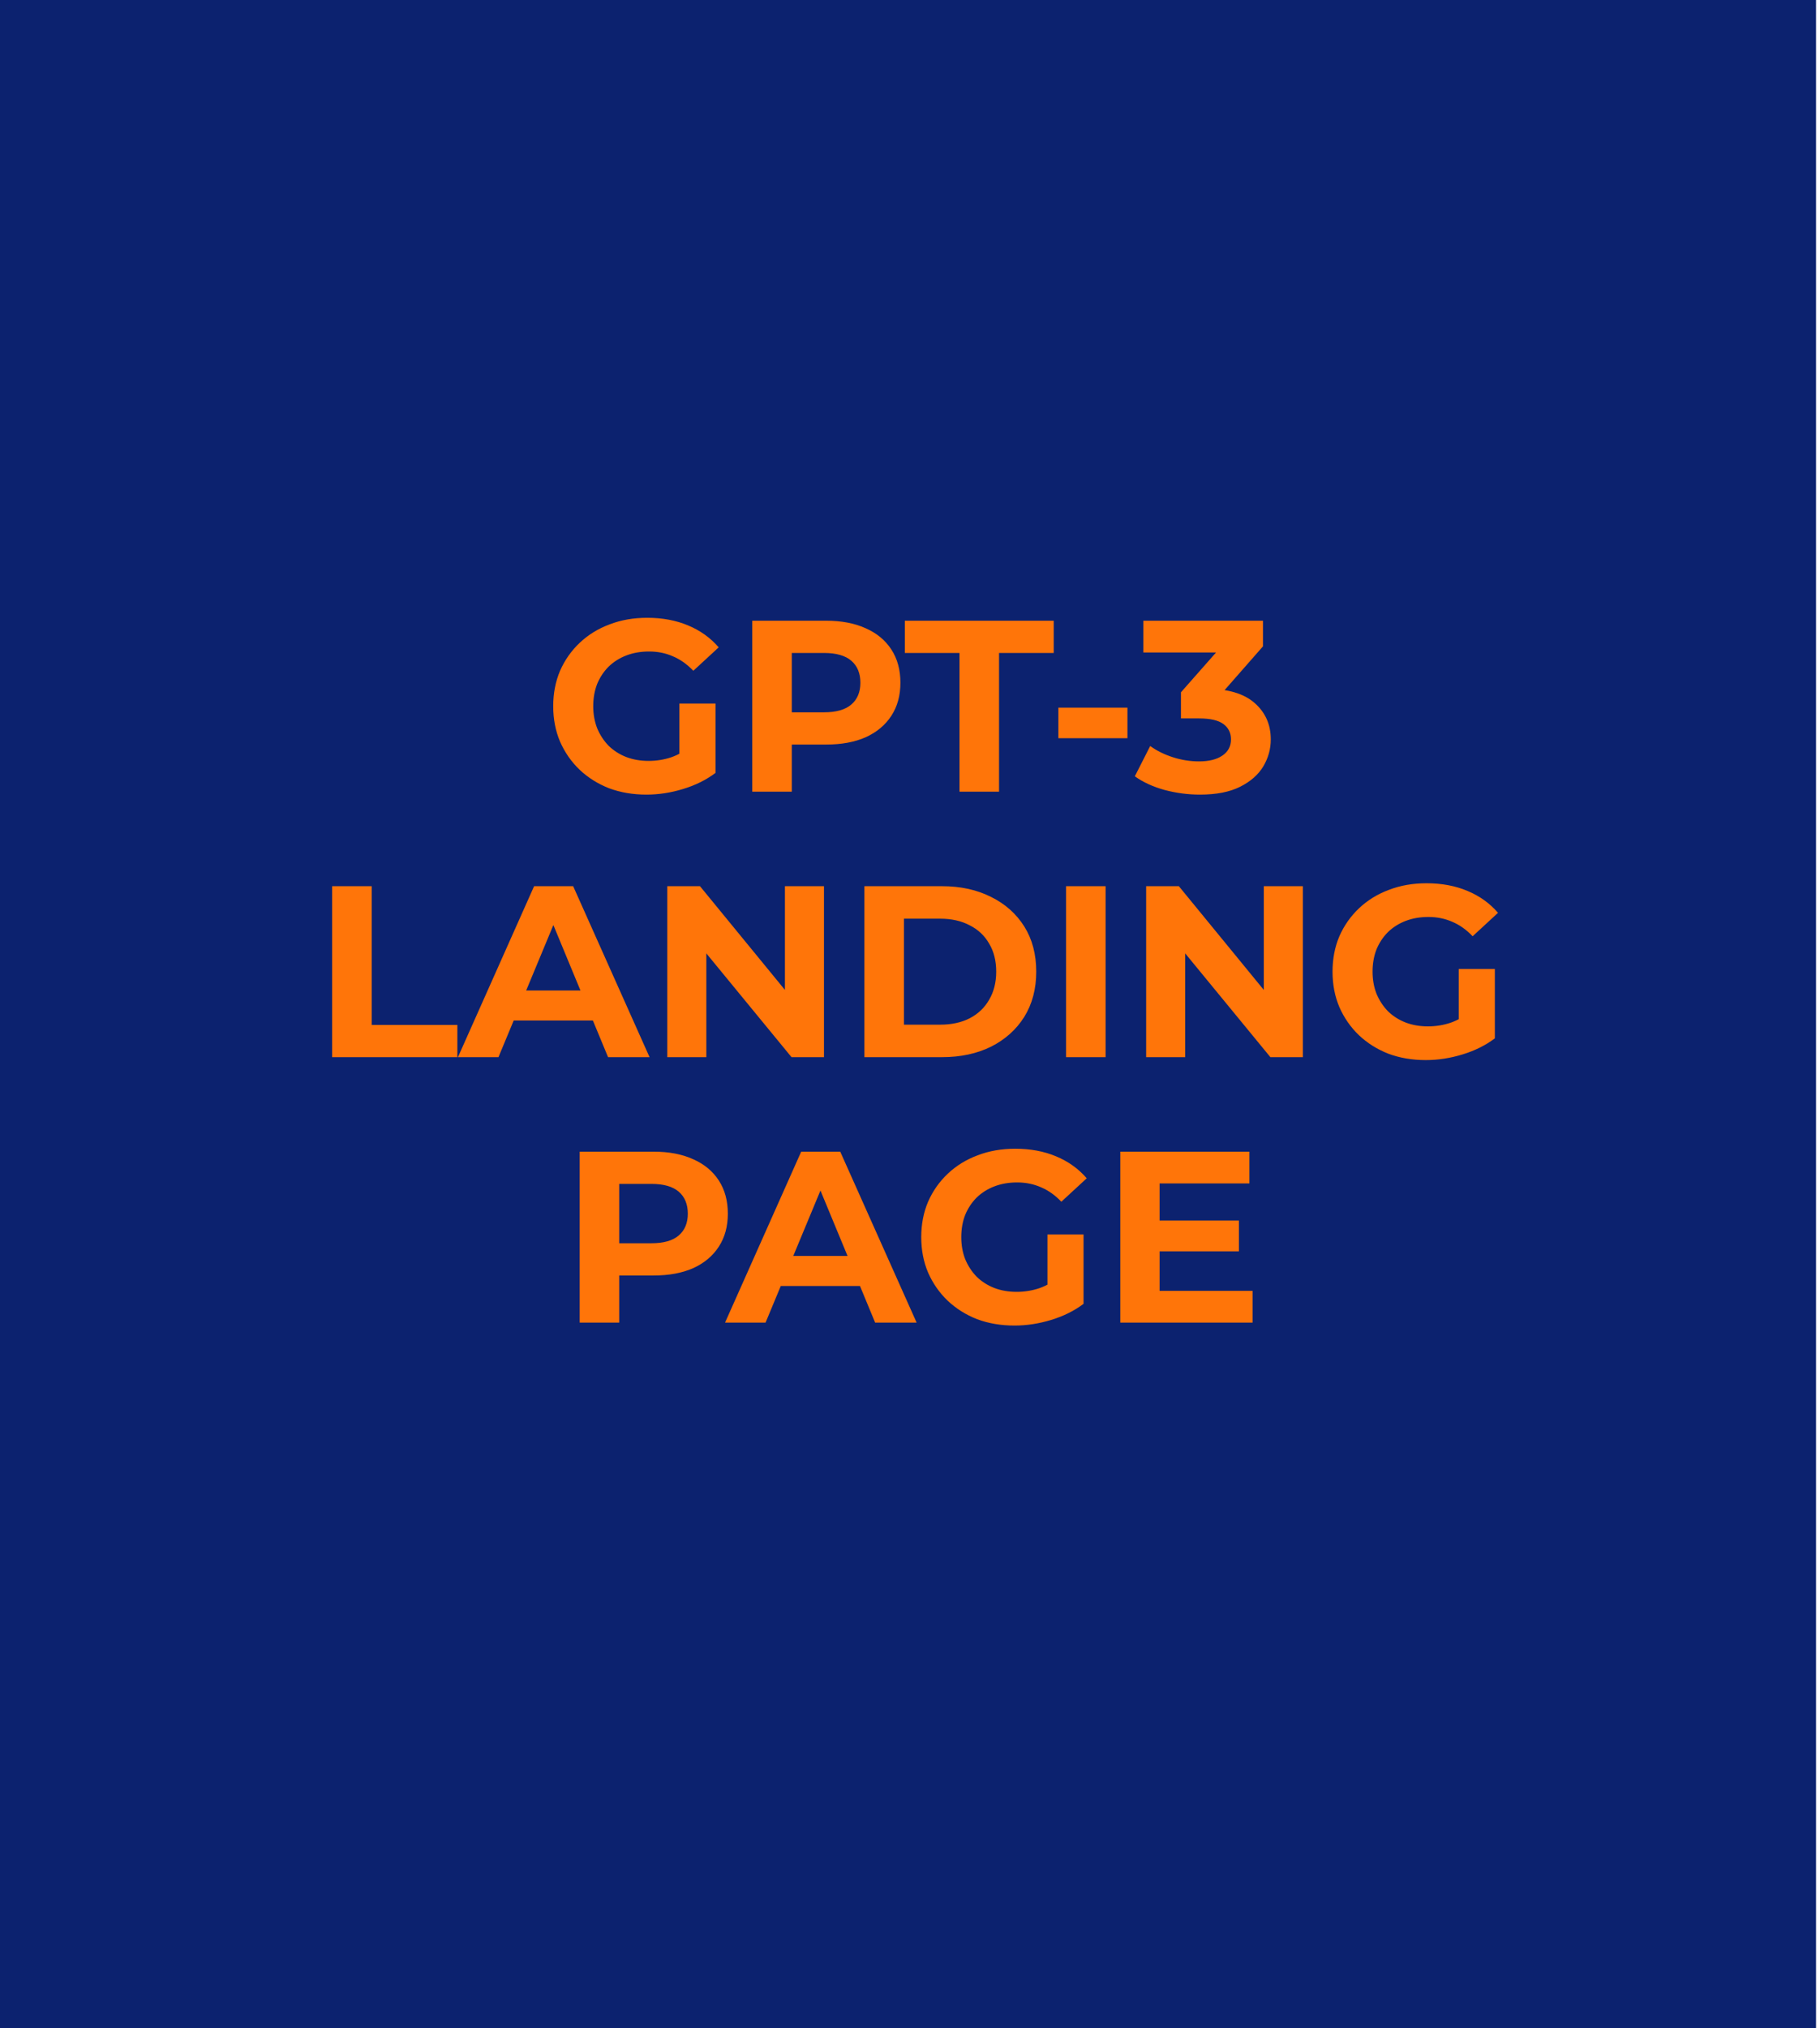 <svg width="343" height="382" viewBox="0 0 343 382" fill="none" xmlns="http://www.w3.org/2000/svg">
<rect width="342.222" height="382" fill="#15255E"/>
<rect width="342.222" height="382" fill="#0C226F"/>
<path d="M121.831 149.663C119.286 149.663 116.94 149.264 114.793 148.467C112.677 147.639 110.822 146.474 109.227 144.971C107.663 143.468 106.437 141.705 105.547 139.681C104.689 137.657 104.259 135.434 104.259 133.011C104.259 130.588 104.689 128.365 105.547 126.341C106.437 124.317 107.679 122.554 109.273 121.051C110.868 119.548 112.739 118.398 114.885 117.601C117.032 116.773 119.393 116.359 121.969 116.359C124.821 116.359 127.382 116.834 129.651 117.785C131.951 118.736 133.883 120.116 135.447 121.925L130.663 126.341C129.498 125.114 128.225 124.21 126.845 123.627C125.465 123.014 123.963 122.707 122.337 122.707C120.773 122.707 119.347 122.952 118.059 123.443C116.771 123.934 115.652 124.639 114.701 125.559C113.781 126.479 113.061 127.568 112.539 128.825C112.049 130.082 111.803 131.478 111.803 133.011C111.803 134.514 112.049 135.894 112.539 137.151C113.061 138.408 113.781 139.512 114.701 140.463C115.652 141.383 116.756 142.088 118.013 142.579C119.301 143.07 120.712 143.315 122.245 143.315C123.717 143.315 125.143 143.085 126.523 142.625C127.934 142.134 129.299 141.322 130.617 140.187L134.849 145.569C133.101 146.888 131.062 147.9 128.731 148.605C126.431 149.31 124.131 149.663 121.831 149.663ZM128.041 144.603V132.505H134.849V145.569L128.041 144.603ZM141.772 149.111V116.911H155.71C158.592 116.911 161.076 117.386 163.162 118.337C165.247 119.257 166.857 120.591 167.992 122.339C169.126 124.087 169.694 126.172 169.694 128.595C169.694 130.987 169.126 133.057 167.992 134.805C166.857 136.553 165.247 137.902 163.162 138.853C161.076 139.773 158.592 140.233 155.71 140.233H145.912L149.224 136.875V149.111H141.772ZM149.224 137.703L145.912 134.161H155.296C157.596 134.161 159.313 133.67 160.448 132.689C161.582 131.708 162.15 130.343 162.15 128.595C162.15 126.816 161.582 125.436 160.448 124.455C159.313 123.474 157.596 122.983 155.296 122.983H145.912L149.224 119.441V137.703ZM180.83 149.111V122.983H170.526V116.911H198.586V122.983H188.282V149.111H180.83ZM199.463 139.037V133.287H212.481V139.037H199.463ZM226.153 149.663C223.914 149.663 221.691 149.372 219.483 148.789C217.275 148.176 215.404 147.317 213.871 146.213L216.769 140.509C217.995 141.398 219.421 142.104 221.047 142.625C222.672 143.146 224.313 143.407 225.969 143.407C227.839 143.407 229.311 143.039 230.385 142.303C231.458 141.567 231.995 140.555 231.995 139.267C231.995 138.04 231.519 137.074 230.569 136.369C229.618 135.664 228.085 135.311 225.969 135.311H222.565V130.389L231.535 120.223L232.363 122.891H215.481V116.911H238.021V121.741L229.097 131.907L225.325 129.745H227.487C231.443 129.745 234.433 130.634 236.457 132.413C238.481 134.192 239.493 136.476 239.493 139.267C239.493 141.076 239.017 142.778 238.067 144.373C237.116 145.937 235.659 147.21 233.697 148.191C231.734 149.172 229.219 149.663 226.153 149.663ZM62.597 199.111V166.911H70.049V193.039H86.195V199.111H62.597ZM86.306 199.111L100.658 166.911H108.018L122.416 199.111H114.596L102.82 170.683H105.764L93.942 199.111H86.306ZM93.482 192.211L95.46 186.553H112.02L114.044 192.211H93.482ZM125.757 199.111V166.911H131.921L150.919 190.095H147.929V166.911H155.289V199.111H149.171L130.127 175.927H133.117V199.111H125.757ZM162.907 199.111V166.911H177.535C181.031 166.911 184.113 167.586 186.781 168.935C189.449 170.254 191.535 172.109 193.037 174.501C194.54 176.893 195.291 179.73 195.291 183.011C195.291 186.262 194.54 189.098 193.037 191.521C191.535 193.913 189.449 195.784 186.781 197.133C184.113 198.452 181.031 199.111 177.535 199.111H162.907ZM170.359 192.993H177.167C179.314 192.993 181.169 192.594 182.733 191.797C184.328 190.969 185.555 189.804 186.413 188.301C187.303 186.798 187.747 185.035 187.747 183.011C187.747 180.956 187.303 179.193 186.413 177.721C185.555 176.218 184.328 175.068 182.733 174.271C181.169 173.443 179.314 173.029 177.167 173.029H170.359V192.993ZM200.911 199.111V166.911H208.363V199.111H200.911ZM216.005 199.111V166.911H222.169L241.167 190.095H238.177V166.911H245.537V199.111H239.419L220.375 175.927H223.365V199.111H216.005ZM268.703 199.663C266.158 199.663 263.812 199.264 261.665 198.467C259.549 197.639 257.694 196.474 256.099 194.971C254.535 193.468 253.309 191.705 252.419 189.681C251.561 187.657 251.131 185.434 251.131 183.011C251.131 180.588 251.561 178.365 252.419 176.341C253.309 174.317 254.551 172.554 256.145 171.051C257.74 169.548 259.611 168.398 261.757 167.601C263.904 166.773 266.265 166.359 268.841 166.359C271.693 166.359 274.254 166.834 276.523 167.785C278.823 168.736 280.755 170.116 282.319 171.925L277.535 176.341C276.37 175.114 275.097 174.21 273.717 173.627C272.337 173.014 270.835 172.707 269.209 172.707C267.645 172.707 266.219 172.952 264.931 173.443C263.643 173.934 262.524 174.639 261.573 175.559C260.653 176.479 259.933 177.568 259.411 178.825C258.921 180.082 258.675 181.478 258.675 183.011C258.675 184.514 258.921 185.894 259.411 187.151C259.933 188.408 260.653 189.512 261.573 190.463C262.524 191.383 263.628 192.088 264.885 192.579C266.173 193.07 267.584 193.315 269.117 193.315C270.589 193.315 272.015 193.085 273.395 192.625C274.806 192.134 276.171 191.322 277.489 190.187L281.721 195.569C279.973 196.888 277.934 197.9 275.603 198.605C273.303 199.31 271.003 199.663 268.703 199.663ZM274.913 194.603V182.505H281.721V195.569L274.913 194.603ZM109.248 249.111V216.911H123.186C126.069 216.911 128.553 217.386 130.638 218.337C132.724 219.257 134.334 220.591 135.468 222.339C136.603 224.087 137.17 226.172 137.17 228.595C137.17 230.987 136.603 233.057 135.468 234.805C134.334 236.553 132.724 237.902 130.638 238.853C128.553 239.773 126.069 240.233 123.186 240.233H113.388L116.7 236.875V249.111H109.248ZM116.7 237.703L113.388 234.161H122.772C125.072 234.161 126.79 233.67 127.924 232.689C129.059 231.708 129.626 230.343 129.626 228.595C129.626 226.816 129.059 225.436 127.924 224.455C126.79 223.474 125.072 222.983 122.772 222.983H113.388L116.7 219.441V237.703ZM136.641 249.111L150.993 216.911H158.353L172.751 249.111H164.931L153.155 220.683H156.099L144.277 249.111H136.641ZM143.817 242.211L145.795 236.553H162.355L164.379 242.211H143.817ZM191.191 249.663C188.645 249.663 186.299 249.264 184.153 248.467C182.037 247.639 180.181 246.474 178.587 244.971C177.023 243.468 175.796 241.705 174.907 239.681C174.048 237.657 173.619 235.434 173.619 233.011C173.619 230.588 174.048 228.365 174.907 226.341C175.796 224.317 177.038 222.554 178.633 221.051C180.227 219.548 182.098 218.398 184.245 217.601C186.391 216.773 188.753 216.359 191.329 216.359C194.181 216.359 196.741 216.834 199.011 217.785C201.311 218.736 203.243 220.116 204.807 221.925L200.023 226.341C198.857 225.114 197.585 224.21 196.205 223.627C194.825 223.014 193.322 222.707 191.697 222.707C190.133 222.707 188.707 222.952 187.419 223.443C186.131 223.934 185.011 224.639 184.061 225.559C183.141 226.479 182.42 227.568 181.899 228.825C181.408 230.082 181.163 231.478 181.163 233.011C181.163 234.514 181.408 235.894 181.899 237.151C182.42 238.408 183.141 239.512 184.061 240.463C185.011 241.383 186.115 242.088 187.373 242.579C188.661 243.07 190.071 243.315 191.605 243.315C193.077 243.315 194.503 243.085 195.883 242.625C197.293 242.134 198.658 241.322 199.977 240.187L204.209 245.569C202.461 246.888 200.421 247.9 198.091 248.605C195.791 249.31 193.491 249.663 191.191 249.663ZM197.401 244.603V232.505H204.209V245.569L197.401 244.603ZM217.985 229.883H233.487V235.679H217.985V229.883ZM218.537 243.131H236.063V249.111H211.131V216.911H235.465V222.891H218.537V243.131Z" fill="#FF7509"/>
</svg>
